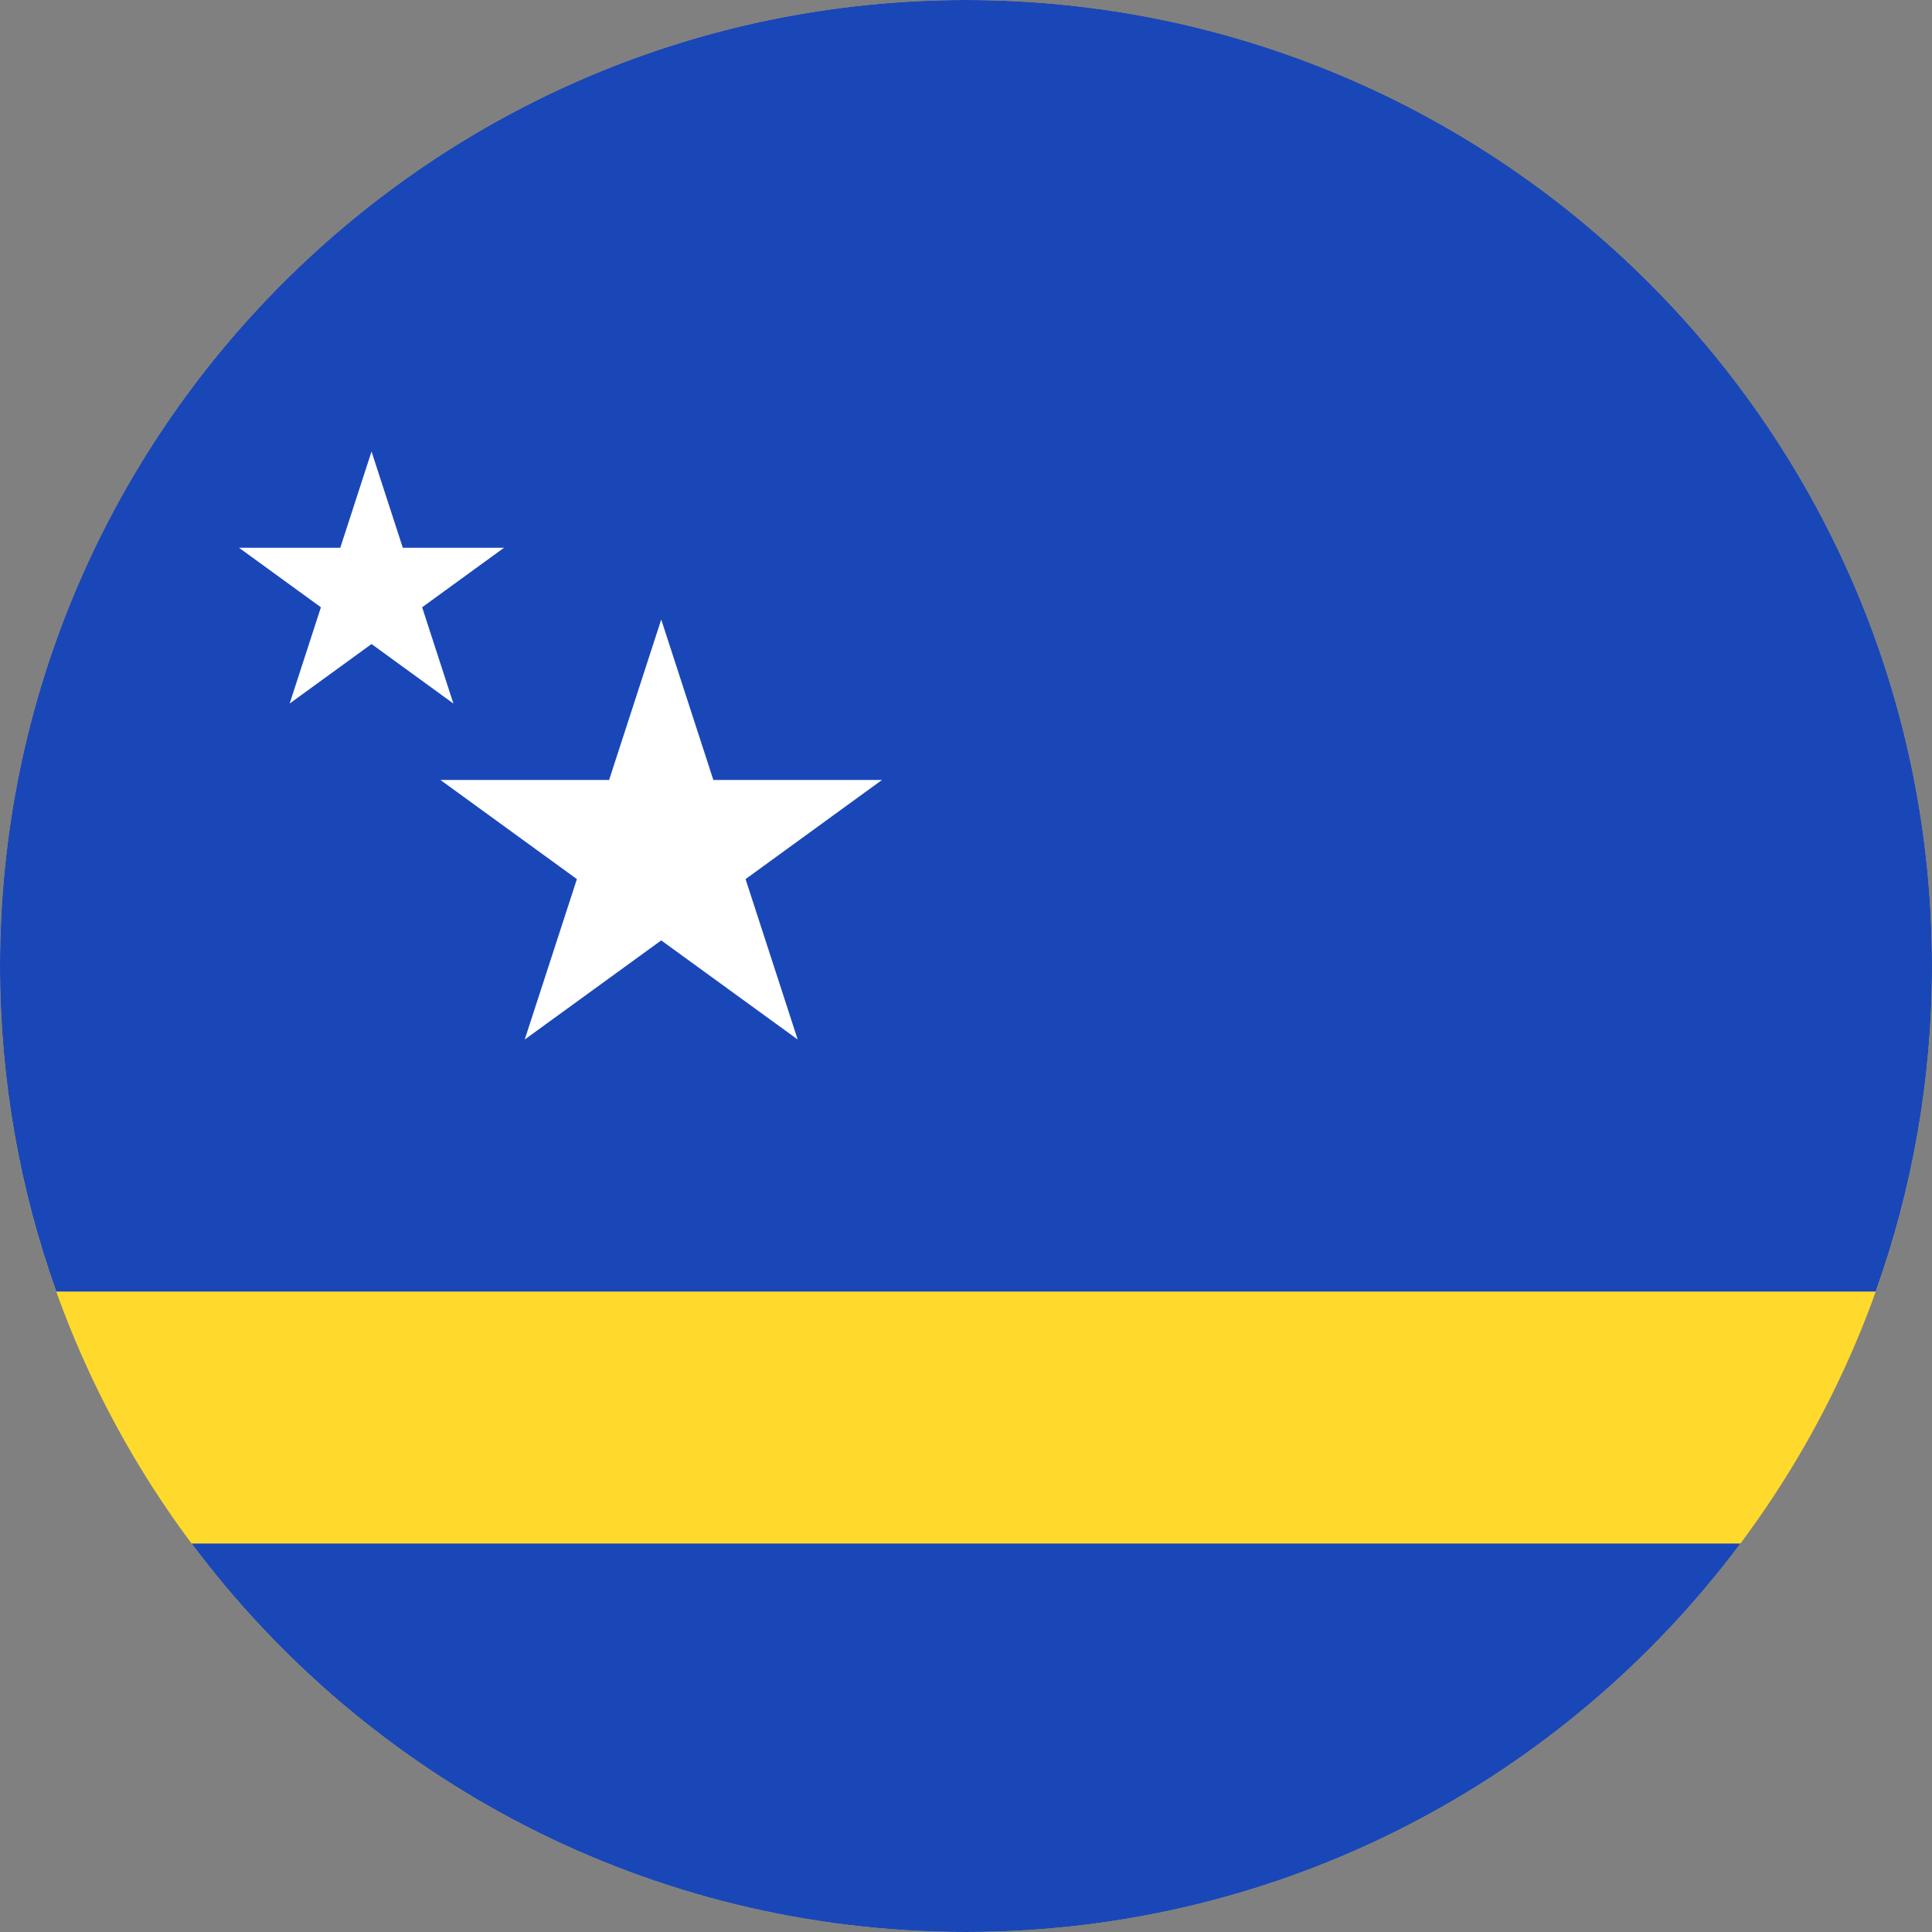 <svg width="40" height="40" viewBox="0 0 40 40" fill="none" xmlns="http://www.w3.org/2000/svg">
<rect x="0" y="0" width="40" height="40" fill="#808080" stroke="none"/>
<path d="M20 40C31.046 40 40 31.046 40 20C40 8.954 31.046 0 20 0C8.954 0 0 8.954 0 20C0 31.046 8.954 40 20 40Z" fill="#FFDA2C"/>
<path d="M20 40C26.563 40 32.387 36.839 36.034 31.957H3.967C7.614 36.839 13.438 40 20 40Z" fill="#1A47B8"/>
<path d="M40 20C40 8.954 31.046 0 20 0C8.954 0 0 8.954 0 20C0 22.365 0.412 24.634 1.165 26.74H38.835C39.588 24.634 40 22.365 40 20Z" fill="#1A47B8"/>
<path d="M13.69 12.827L14.769 16.148H18.261L15.436 18.201L16.515 21.522L13.69 19.47L10.864 21.522L11.944 18.201L9.118 16.148H12.611L13.69 12.827Z" fill="white"/>
<path d="M7.692 9.348L8.34 11.341H10.435L8.74 12.573L9.387 14.566L7.692 13.334L5.997 14.566L6.644 12.573L4.949 11.341H7.045L7.692 9.348Z" fill="white"/>
</svg>
